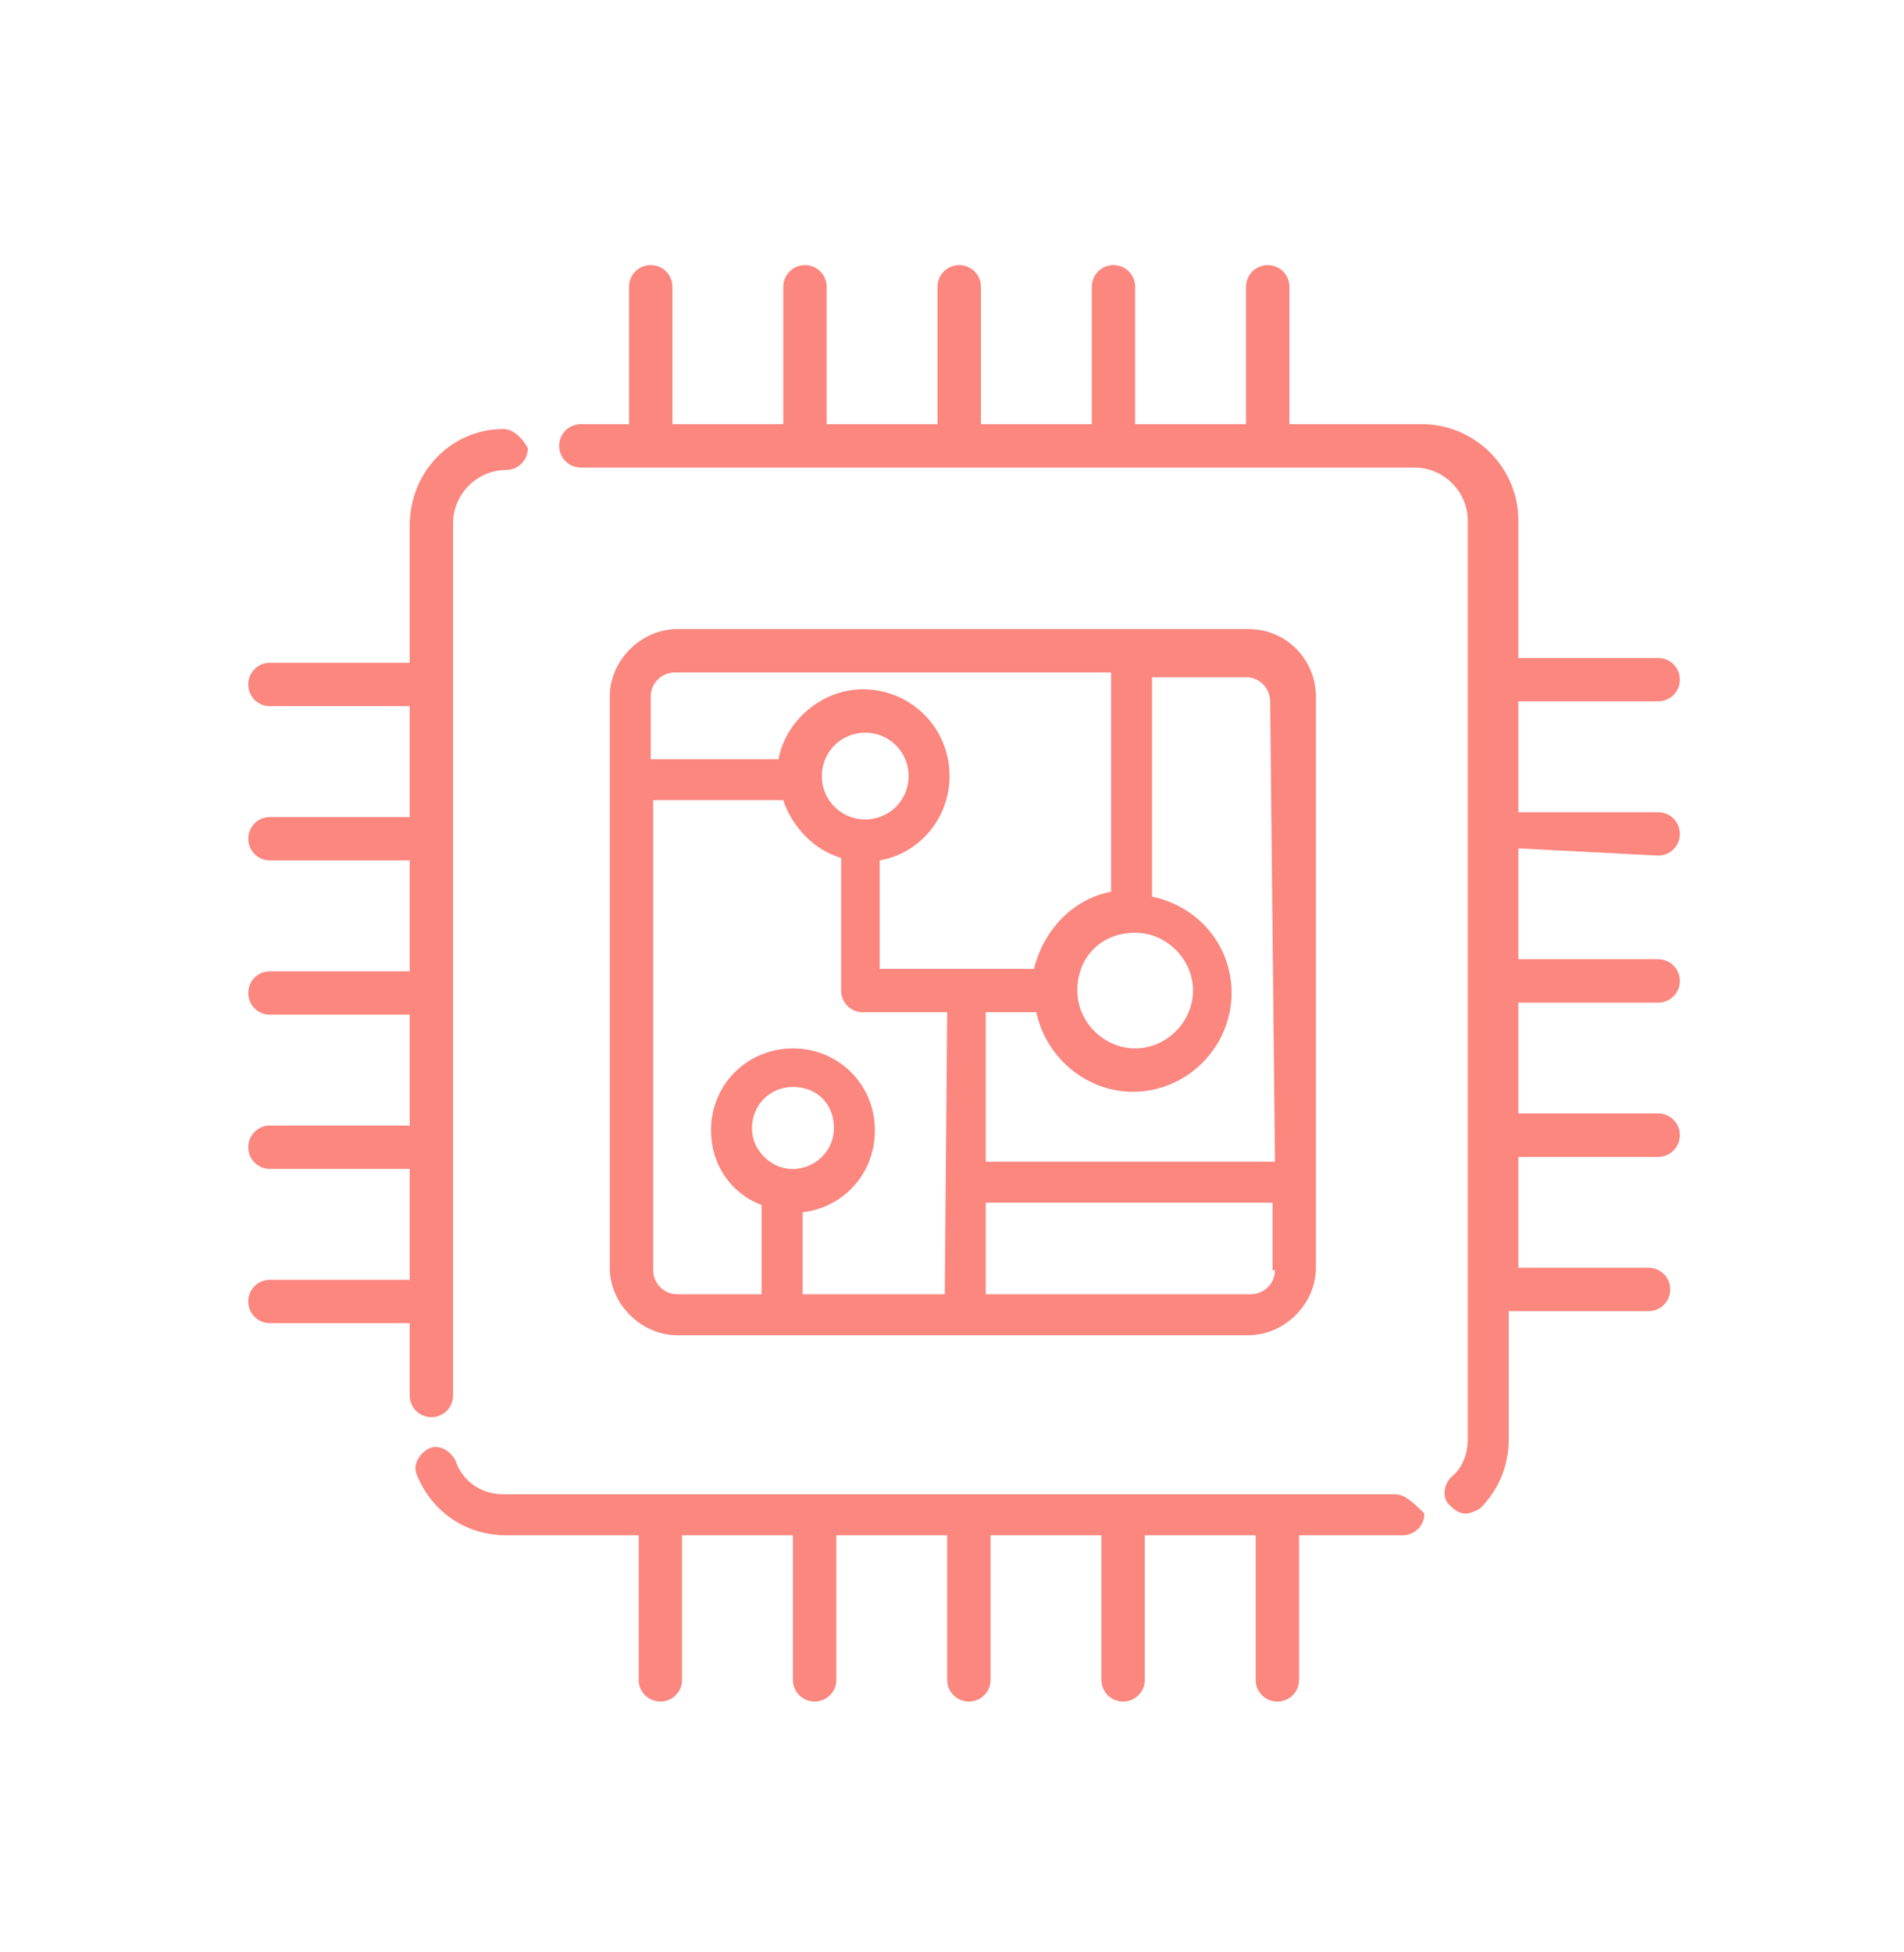 <?xml version="1.0" encoding="UTF-8"?> <svg xmlns="http://www.w3.org/2000/svg" xmlns:xlink="http://www.w3.org/1999/xlink" version="1.1" id="Capa_1" x="0px" y="0px" viewBox="0 0 79 81" style="enable-background:new 0 0 79 81;" xml:space="preserve"> <style type="text/css"> .st0{fill:#FB877F;} </style> <g> <g> <g> <path class="st0" d="M20.9,17.8L20.9,17.8c-2.2,0-3.9,1.8-3.9,4v5.7h-5.8c-0.5,0-0.9,0.4-0.9,0.9c0,0.5,0.4,0.9,0.9,0.9h5.8v4.6 h-5.8c-0.5,0-0.9,0.4-0.9,0.9c0,0.5,0.4,0.9,0.9,0.9h5.8v4.6h-5.8c-0.5,0-0.9,0.4-0.9,0.9c0,0.5,0.4,0.9,0.9,0.9h5.8v4.6h-5.8 c-0.5,0-0.9,0.4-0.9,0.9s0.4,0.9,0.9,0.9h5.8v4.6h-5.8c-0.5,0-0.9,0.4-0.9,0.9s0.4,0.9,0.9,0.9h5.8v3c0,0.5,0.4,0.9,0.9,0.9 c0.5,0,0.9-0.4,0.9-0.9V21.7c0-1.2,1-2.2,2.2-2.2c0.5,0,0.9-0.4,0.9-0.9C21.7,18.2,21.3,17.8,20.9,17.8z"></path> </g> </g> <g> <g> <path class="st0" d="M57.9,62h-37c-0.9,0-1.7-0.5-2-1.4c-0.2-0.4-0.7-0.7-1.1-0.5c-0.4,0.2-0.7,0.7-0.5,1.1 c0.6,1.5,2,2.5,3.7,2.5h5.5v6c0,0.5,0.4,0.9,0.9,0.9s0.9-0.4,0.9-0.9v-6h4.6v6c0,0.5,0.4,0.9,0.9,0.9c0.5,0,0.9-0.4,0.9-0.9v-6 h4.6v6c0,0.5,0.4,0.9,0.9,0.9c0.5,0,0.9-0.4,0.9-0.9v-6h4.6v6c0,0.5,0.4,0.9,0.9,0.9c0.5,0,0.9-0.4,0.9-0.9v-6h4.6v6 c0,0.5,0.4,0.9,0.9,0.9s0.9-0.4,0.9-0.9v-6h4.3c0.5,0,0.9-0.4,0.9-0.9C58.7,62.4,58.3,62,57.9,62z"></path> </g> </g> <g> <g> <path class="st0" d="M51.8,26.1H28.1c-1.5,0-2.8,1.3-2.8,2.8v23.7c0,1.5,1.3,2.8,2.8,2.8h23.7c1.5,0,2.8-1.3,2.8-2.8V28.9 C54.6,27.4,53.4,26.1,51.8,26.1z M27,28.9c0-0.6,0.5-1,1-1h18.1V37c-1.6,0.3-2.8,1.6-3.2,3.2h-6.4v-4.5c1.7-0.3,2.9-1.8,2.9-3.5 c0-2-1.6-3.6-3.6-3.6c-1.7,0-3.2,1.3-3.5,2.9H27L27,28.9L27,28.9z M47.1,38.7c1.3,0,2.4,1.1,2.4,2.4c0,1.3-1.1,2.4-2.4,2.4 c-1.3,0-2.4-1.1-2.4-2.4C44.7,39.7,45.7,38.7,47.1,38.7z M35.9,34c-1,0-1.8-0.8-1.8-1.8c0-1,0.8-1.8,1.8-1.8c1,0,1.8,0.8,1.8,1.8 C37.7,33.2,36.9,34,35.9,34z M32.1,48.3c-0.5-0.3-0.9-0.8-0.9-1.5c0-0.9,0.7-1.7,1.7-1.7s1.7,0.7,1.7,1.7 C34.6,48.1,33.2,48.9,32.1,48.3z M39.2,53.7h-5.9v-3.4c1.7-0.2,3-1.6,3-3.4c0-1.9-1.5-3.4-3.4-3.4c-1.9,0-3.4,1.5-3.4,3.4 c0,1.4,0.8,2.6,2.1,3.1v3.7h-3.5c-0.6,0-1-0.5-1-1V33.2h5.4c0,0,0.5,1.8,2.4,2.4v5.5c0,0.5,0.4,0.9,0.9,0.9h3.5L39.2,53.7 L39.2,53.7z M52.9,52.7c0,0.6-0.5,1-1,1H40.9v-3.8h11.9V52.7z M52.9,48.2H40.9v-6.2H43c0.4,1.9,2.1,3.3,4,3.3 c2.3,0,4.1-1.9,4.1-4.1c0-2-1.4-3.6-3.3-4c0,0,0,0,0,0v-9.1h3.9c0.6,0,1,0.5,1,1L52.9,48.2L52.9,48.2z"></path> </g> </g> <g> <g> <path class="st0" d="M68.8,35.5c0.5,0,0.9-0.4,0.9-0.9c0-0.5-0.4-0.9-0.9-0.9H63v-4.6h5.8c0.5,0,0.9-0.4,0.9-0.9 c0-0.5-0.4-0.9-0.9-0.9H63v-5.7c0-2.2-1.8-4-4-4h-5.5v-5.7c0-0.5-0.4-0.9-0.9-0.9s-0.9,0.4-0.9,0.9v5.7h-4.6v-5.7 c0-0.5-0.4-0.9-0.9-0.9s-0.9,0.4-0.9,0.9v5.7h-4.6v-5.7c0-0.5-0.4-0.9-0.9-0.9s-0.9,0.4-0.9,0.9v5.7h-4.6v-5.7 c0-0.5-0.4-0.9-0.9-0.9c-0.5,0-0.9,0.4-0.9,0.9v5.7h-4.6v-5.7c0-0.5-0.4-0.9-0.9-0.9s-0.9,0.4-0.9,0.9v5.7h-2 c-0.5,0-0.9,0.4-0.9,0.9c0,0.5,0.4,0.9,0.9,0.9c4.6,0,31,0,34.6,0c1.2,0,2.2,1,2.2,2.2v38.1c0,0.6-0.2,1.2-0.7,1.6 c-0.3,0.3-0.4,0.9,0,1.2c0.2,0.2,0.4,0.3,0.6,0.3c0.2,0,0.4-0.1,0.6-0.2c0.8-0.8,1.2-1.8,1.2-2.9v-5.3h5.8c0.5,0,0.9-0.4,0.9-0.9 s-0.4-0.9-0.9-0.9H63v-4.6h5.8c0.5,0,0.9-0.4,0.9-0.9s-0.4-0.9-0.9-0.9H63v-4.6h5.8c0.5,0,0.9-0.4,0.9-0.9s-0.4-0.9-0.9-0.9H63 v-4.6L68.8,35.5L68.8,35.5z"></path> </g> </g> </g> </svg> 